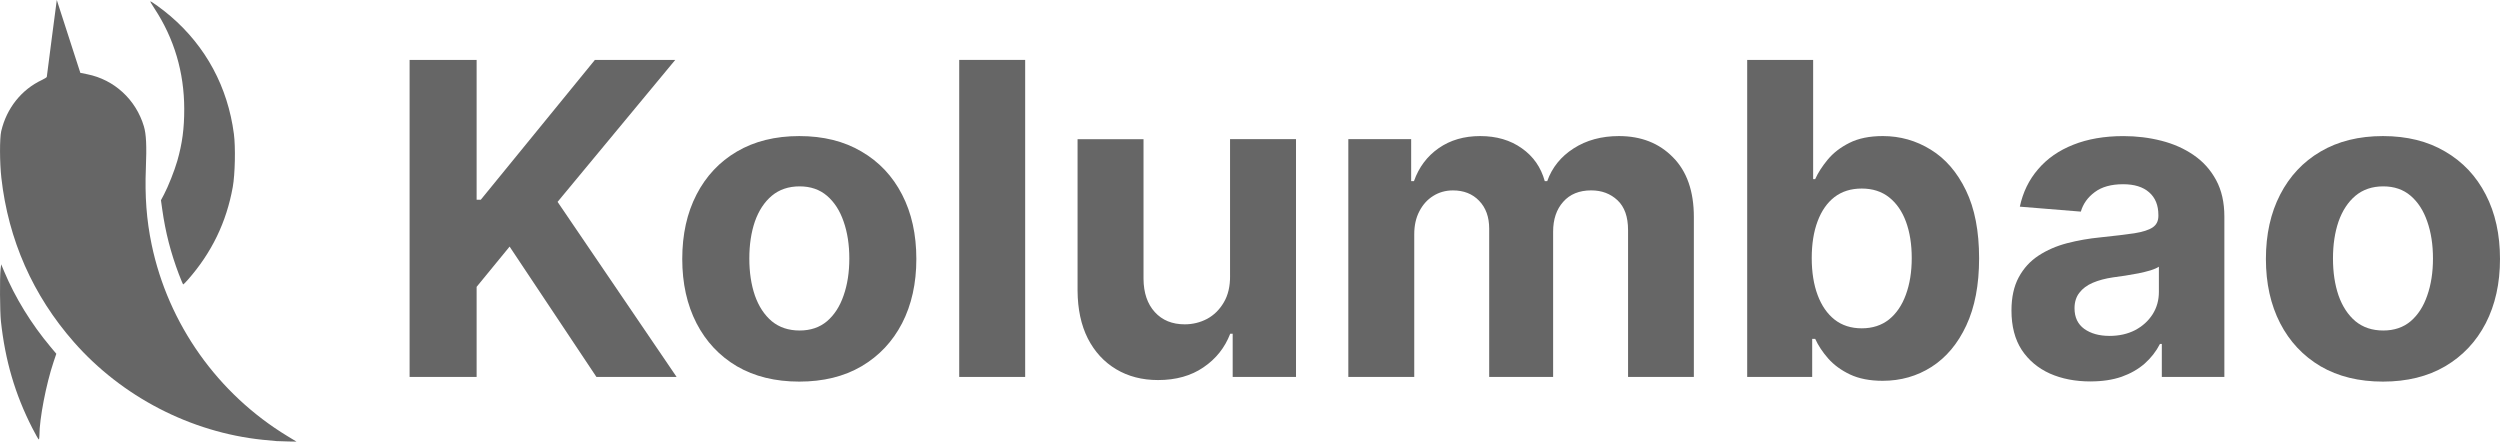 <?xml version="1.0" encoding="UTF-8" standalone="no"?>
<svg
   xmlns:dc="http://purl.org/dc/elements/1.1/"
   xmlns:cc="http://creativecommons.org/ns#"
   xmlns:rdf="http://www.w3.org/1999/02/22-rdf-syntax-ns#"
   xmlns:svg="http://www.w3.org/2000/svg"
   xmlns="http://www.w3.org/2000/svg"
   xmlns:sodipodi="http://sodipodi.sourceforge.net/DTD/sodipodi-0.dtd"
   xmlns:inkscape="http://www.inkscape.org/namespaces/inkscape"
   width="93.848mm"
   height="16.579mm"
   viewBox="0 0 93.848 16.579"
   version="1.1"
   id="svg1006"
   inkscape:version="1.0 (4035a4fb49, 2020-05-01)"
   sodipodi:docname="fullgrey.svg">
  <defs
     id="defs1000" />
  <sodipodi:namedview
     id="base"
     pagecolor="#ffffff"
     bordercolor="#666666"
     borderopacity="1.0"
     inkscape:pageopacity="0.0"
     inkscape:pageshadow="2"
     inkscape:zoom="1.4"
     inkscape:cx="130.50742"
     inkscape:cy="117.90194"
     inkscape:document-units="mm"
     inkscape:current-layer="layer1"
     inkscape:document-rotation="0"
     showgrid="false"
     fit-margin-top="0"
     fit-margin-left="0"
     fit-margin-right="0"
     fit-margin-bottom="0"
     inkscape:window-width="1452"
     inkscape:window-height="1080"
     inkscape:window-x="327"
     inkscape:window-y="0"
     inkscape:window-maximized="0" />
  <g
     inkscape:label="Calque 1"
     inkscape:groupmode="layer"
     id="layer1"
     transform="translate(-18.619,-15.832)">
    <path
       inkscape:export-ydpi="96"
       inkscape:export-xdpi="96"
       inkscape:export-filename="D:\Projects\Kolumbao\old\kolumbao.github.io\img\logo\fullgrey.png"
       inkscape:connector-curvature="0"
       style="fill:#666666;fill-opacity:1;stroke-width:0.028"
       d="m 29.032,32.393 c -0.076,-0.005 -0.325,-0.028 -0.554,-0.052 -2.7,-0.28 -5.284,-1.618 -7.086,-3.669 -1.538,-1.75 -2.461,-3.839 -2.722,-6.164 -0.065,-0.579 -0.067,-1.484 -0.005,-1.752 0.203,-0.863 0.759,-1.562 1.533,-1.924 0.097,-0.045 0.177,-0.097 0.178,-0.115 8.28e-4,-0.018 0.086,-0.674 0.188,-1.459 l 0.187,-1.427 0.165,0.512 c 0.091,0.282 0.29,0.898 0.442,1.368 l 0.277,0.856 0.263,0.053 c 1.011,0.203 1.822,0.95 2.122,1.953 0.088,0.295 0.109,0.727 0.075,1.573 -0.042,1.048 0.025,1.945 0.215,2.859 0.621,2.986 2.481,5.611 5.103,7.201 l 0.336,0.204 -0.29,-0.005 c -0.159,-0.003 -0.352,-0.009 -0.428,-0.014 z"
       id="path4715-1" />
    <path
       inkscape:export-ydpi="96"
       inkscape:export-xdpi="96"
       inkscape:export-filename="D:\Projects\Kolumbao\old\kolumbao.github.io\img\logo\fullgrey.png"
       inkscape:connector-curvature="0"
       style="fill:#666666;fill-opacity:1;stroke-width:0.028"
       d="m 19.827,31.892 c -0.644,-1.264 -1.013,-2.523 -1.173,-3.996 -0.039,-0.361 -0.048,-1.66 -0.014,-1.951 l 0.023,-0.192 0.109,0.261 c 0.412,0.987 1.022,1.98 1.747,2.843 l 0.214,0.255 -0.107,0.319 c -0.276,0.822 -0.527,2.125 -0.527,2.738 -1.8e-5,0.088 -0.011,0.159 -0.025,0.159 -0.014,0 -0.125,-0.196 -0.247,-0.436 z"
       id="path4713-3" />
    <path
       inkscape:export-ydpi="96"
       inkscape:export-xdpi="96"
       inkscape:export-filename="D:\Projects\Kolumbao\old\kolumbao.github.io\img\logo\fullgrey.png"
       inkscape:connector-curvature="0"
       style="fill:#666666;fill-opacity:1;stroke-width:0.028"
       d="m 25.34,26.144 c -0.314,-0.831 -0.509,-1.587 -0.631,-2.454 l -0.048,-0.342 0.114,-0.215 c 0.155,-0.292 0.396,-0.898 0.499,-1.259 0.187,-0.651 0.263,-1.22 0.261,-1.956 -0.002,-1.374 -0.378,-2.64 -1.117,-3.766 -0.093,-0.141 -0.164,-0.262 -0.158,-0.268 0.021,-0.021 0.471,0.307 0.76,0.554 1.33,1.14 2.149,2.664 2.379,4.421 0.065,0.497 0.044,1.513 -0.042,1.991 -0.236,1.32 -0.794,2.473 -1.69,3.488 -0.083,0.094 -0.16,0.172 -0.17,0.172 -0.01,0 -0.081,-0.165 -0.157,-0.367 z"
       id="path4703-5" />
    <g
       style="font-style:normal;font-variant:normal;font-weight:bold;font-stretch:normal;font-size:16.364px;line-height:1.35;font-family:Inter;-inkscape-font-specification:'Inter Bold';fill:#666666;fill-opacity:1;stroke:none;stroke-width:0.219"
       id="text835-9"
       aria-label="Kolumbao">
      <path
         id="path835"
         style="font-style:normal;font-variant:normal;font-weight:bold;font-stretch:normal;font-size:16.364px;font-family:Inter;-inkscape-font-specification:'Inter Bold';fill:#666666;stroke-width:0.219"
         d="M 33.995,29.982 V 18.081 h 2.516 v 5.248 h 0.157 l 4.283,-5.248 h 3.016 l -4.417,5.329 4.469,6.573 H 41.009 L 37.749,25.089 36.511,26.6 v 3.382 z" />
      <path
         id="path837"
         style="font-style:normal;font-variant:normal;font-weight:bold;font-stretch:normal;font-size:16.364px;font-family:Inter;-inkscape-font-specification:'Inter Bold';fill:#666666;stroke-width:0.219"
         d="m 48.624,30.157 q -1.354,0 -2.342,-0.575 -0.982,-0.581 -1.517,-1.616 -0.535,-1.04 -0.535,-2.412 0,-1.383 0.535,-2.417 0.535,-1.04 1.517,-1.616 0.988,-0.581 2.342,-0.581 1.354,0 2.336,0.581 0.988,0.575 1.523,1.616 0.535,1.034 0.535,2.417 0,1.371 -0.535,2.412 -0.535,1.034 -1.523,1.616 -0.982,0.575 -2.336,0.575 z m 0.012,-1.918 q 0.616,0 1.029,-0.349 0.413,-0.354 0.622,-0.965 0.215,-0.61 0.215,-1.389 0,-0.779 -0.215,-1.389 -0.209,-0.61 -0.622,-0.965 -0.413,-0.354 -1.029,-0.354 -0.622,0 -1.046,0.354 -0.418,0.354 -0.633,0.965 -0.209,0.61 -0.209,1.389 0,0.779 0.209,1.389 0.215,0.61 0.633,0.965 0.424,0.349 1.046,0.349 z" />
      <path
         id="path839"
         style="font-style:normal;font-variant:normal;font-weight:bold;font-stretch:normal;font-size:16.364px;font-family:Inter;-inkscape-font-specification:'Inter Bold';fill:#666666;stroke-width:0.219"
         d="M 57.103,18.081 V 29.982 H 54.627 V 18.081 Z" />
      <path
         id="path841"
         style="font-style:normal;font-variant:normal;font-weight:bold;font-stretch:normal;font-size:16.364px;font-family:Inter;-inkscape-font-specification:'Inter Bold';fill:#666666;stroke-width:0.219"
         d="m 64.794,26.182 v -5.126 h 2.476 v 8.926 H 64.893 v -1.621 h -0.093 q -0.302,0.785 -1.005,1.261 -0.697,0.477 -1.703,0.477 -0.895,0 -1.575,-0.407 -0.68,-0.407 -1.063,-1.156 -0.378,-0.75 -0.384,-1.796 v -5.683 h 2.476 v 5.242 q 0.006,0.79 0.424,1.249 0.418,0.459 1.122,0.459 0.447,0 0.837,-0.203 0.389,-0.209 0.628,-0.616 0.244,-0.407 0.238,-1.005 z" />
      <path
         id="path843"
         style="font-style:normal;font-variant:normal;font-weight:bold;font-stretch:normal;font-size:16.364px;font-family:Inter;-inkscape-font-specification:'Inter Bold';fill:#666666;stroke-width:0.219"
         d="m 69.234,29.982 v -8.926 h 2.359 v 1.575 h 0.105 q 0.279,-0.785 0.93,-1.238 0.651,-0.453 1.557,-0.453 0.918,0 1.563,0.459 0.645,0.453 0.86,1.232 h 0.093 q 0.273,-0.767 0.988,-1.226 0.721,-0.465 1.703,-0.465 1.249,0 2.028,0.796 0.785,0.79 0.785,2.243 v 6.003 h -2.47 v -5.515 q 0,-0.744 -0.395,-1.116 -0.395,-0.372 -0.988,-0.372 -0.674,0 -1.052,0.43 -0.378,0.424 -0.378,1.122 v 5.451 h -2.4 v -5.567 q 0,-0.657 -0.378,-1.046 -0.372,-0.389 -0.982,-0.389 -0.413,0 -0.744,0.209 -0.325,0.203 -0.517,0.575 -0.192,0.366 -0.192,0.86 v 5.358 z" />
      <path
         id="path845"
         style="font-style:normal;font-variant:normal;font-weight:bold;font-stretch:normal;font-size:16.364px;font-family:Inter;-inkscape-font-specification:'Inter Bold';fill:#666666;stroke-width:0.219"
         d="M 84.207,29.982 V 18.081 h 2.476 v 4.475 h 0.076 q 0.163,-0.36 0.471,-0.732 0.314,-0.378 0.814,-0.628 0.506,-0.256 1.255,-0.256 0.976,0 1.801,0.511 0.825,0.506 1.319,1.528 0.494,1.017 0.494,2.551 0,1.493 -0.482,2.522 -0.477,1.023 -1.302,1.552 -0.819,0.523 -1.836,0.523 -0.721,0 -1.226,-0.238 -0.5,-0.238 -0.819,-0.599 -0.32,-0.366 -0.488,-0.738 H 86.647 v 1.43 z m 2.423,-4.463 q 0,0.796 0.221,1.389 0.221,0.593 0.639,0.924 0.418,0.325 1.017,0.325 0.604,0 1.023,-0.331 0.418,-0.337 0.633,-0.93 0.221,-0.599 0.221,-1.377 0,-0.773 -0.215,-1.36 -0.215,-0.587 -0.633,-0.918 -0.418,-0.331 -1.029,-0.331 -0.604,0 -1.023,0.32 -0.413,0.32 -0.633,0.907 -0.221,0.587 -0.221,1.383 z" />
      <path
         id="path847"
         style="font-style:normal;font-variant:normal;font-weight:bold;font-stretch:normal;font-size:16.364px;font-family:Inter;-inkscape-font-specification:'Inter Bold';fill:#666666;stroke-width:0.219"
         d="m 97.093,30.151 q -0.854,0 -1.523,-0.296 -0.668,-0.302 -1.058,-0.889 -0.384,-0.593 -0.384,-1.476 0,-0.744 0.273,-1.249 0.273,-0.506 0.744,-0.814 0.471,-0.308 1.069,-0.465 0.604,-0.157 1.267,-0.221 0.779,-0.081 1.255,-0.151 0.477,-0.076 0.692,-0.221 0.215,-0.145 0.215,-0.43 v -0.035 q 0,-0.552 -0.349,-0.854 -0.343,-0.302 -0.976,-0.302 -0.668,0 -1.063,0.296 -0.395,0.291 -0.523,0.732 l -2.29,-0.186 q 0.174,-0.814 0.686,-1.406 0.511,-0.599 1.319,-0.918 0.814,-0.325 1.883,-0.325 0.744,0 1.424,0.174 0.686,0.174 1.215,0.54 0.535,0.366 0.843,0.941 0.308,0.57 0.308,1.366 v 6.02 h -2.348 v -1.238 h -0.07 q -0.215,0.418 -0.575,0.738 -0.36,0.314 -0.866,0.494 -0.506,0.174 -1.168,0.174 z m 0.709,-1.709 q 0.546,0 0.965,-0.215 0.418,-0.221 0.657,-0.593 0.238,-0.372 0.238,-0.843 v -0.947 q -0.116,0.076 -0.32,0.139 -0.198,0.058 -0.447,0.11 -0.25,0.046 -0.5,0.087 -0.25,0.035 -0.453,0.064 -0.436,0.064 -0.761,0.203 -0.325,0.139 -0.506,0.378 -0.18,0.232 -0.18,0.581 0,0.506 0.366,0.773 0.372,0.262 0.941,0.262 z" />
      <path
         id="path849"
         style="font-style:normal;font-variant:normal;font-weight:bold;font-stretch:normal;font-size:16.364px;font-family:Inter;-inkscape-font-specification:'Inter Bold';fill:#666666;stroke-width:0.219"
         d="m 108.073,30.157 q -1.354,0 -2.342,-0.575 -0.982,-0.581 -1.517,-1.616 -0.535,-1.04 -0.535,-2.412 0,-1.383 0.535,-2.417 0.535,-1.04 1.517,-1.616 0.988,-0.581 2.342,-0.581 1.354,0 2.336,0.581 0.988,0.575 1.523,1.616 0.535,1.034 0.535,2.417 0,1.371 -0.535,2.412 -0.535,1.034 -1.523,1.616 -0.982,0.575 -2.336,0.575 z m 0.012,-1.918 q 0.616,0 1.029,-0.349 0.413,-0.354 0.622,-0.965 0.215,-0.61 0.215,-1.389 0,-0.779 -0.215,-1.389 -0.209,-0.61 -0.622,-0.965 -0.413,-0.354 -1.029,-0.354 -0.622,0 -1.046,0.354 -0.418,0.354 -0.633,0.965 -0.209,0.61 -0.209,1.389 0,0.779 0.209,1.389 0.215,0.61 0.633,0.965 0.424,0.349 1.046,0.349 z" />
    </g>
  </g>
</svg>

